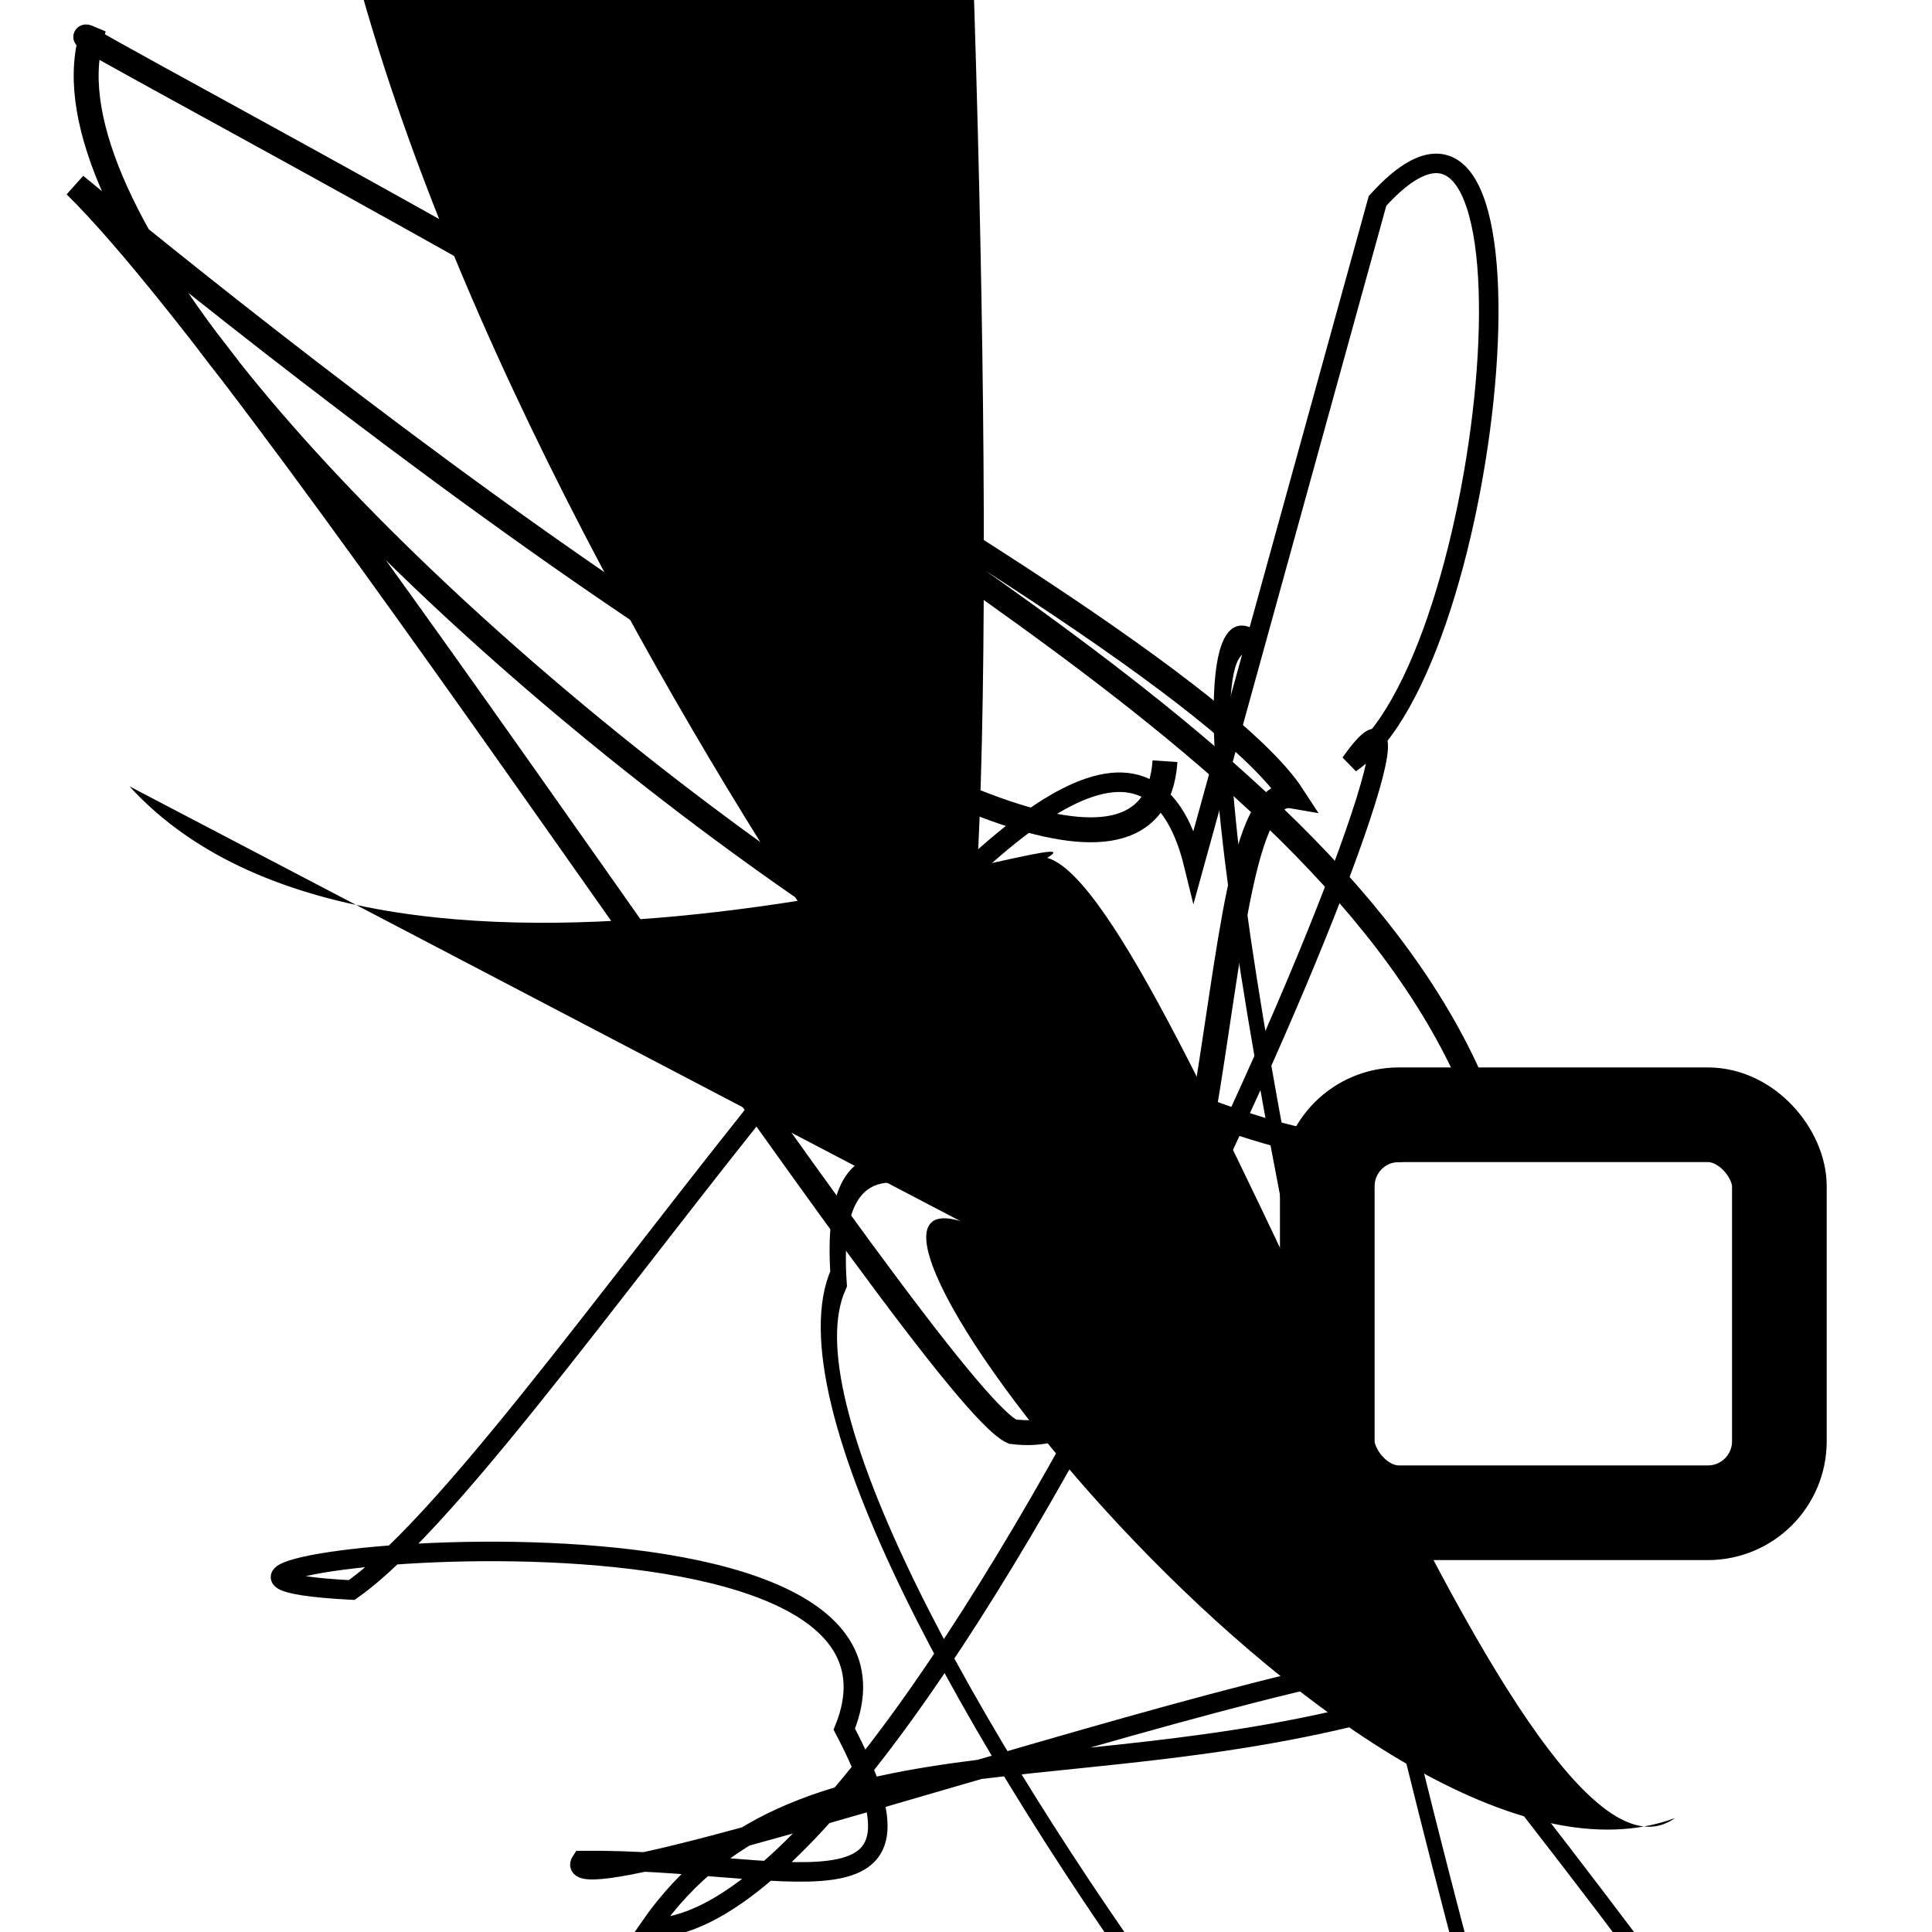 <?xml version="1.0" encoding="UTF-8"?>
<svg xmlns="http://www.w3.org/2000/svg" width="100" height="100" viewBox="0 0 100 100">
<defs>
<linearGradient id="g0" x1="0%" y1="0%" x2="100%" y2="100%">
<stop offset="0.0%" stop-color="hsl(106, 75%, 59%)" />
<stop offset="33.3%" stop-color="hsl(183, 71%, 60%)" />
<stop offset="66.7%" stop-color="hsl(242, 72%, 49%)" />
<stop offset="100.0%" stop-color="hsl(322, 74%, 44%)" />
</linearGradient>
<linearGradient id="g1" x1="0%" y1="0%" x2="100%" y2="100%">
<stop offset="0.0%" stop-color="hsl(290, 83%, 63%)" />
<stop offset="33.3%" stop-color="hsl(2, 82%, 55%)" />
<stop offset="66.7%" stop-color="hsl(86, 72%, 68%)" />
<stop offset="100.0%" stop-color="hsl(83, 65%, 44%)" />
</linearGradient>
<linearGradient id="g2" x1="0%" y1="0%" x2="100%" y2="100%">
<stop offset="0.0%" stop-color="hsl(40, 53%, 69%)" />
<stop offset="33.3%" stop-color="hsl(104, 72%, 65%)" />
<stop offset="66.7%" stop-color="hsl(144, 86%, 72%)" />
<stop offset="100.0%" stop-color="hsl(151, 70%, 62%)" />
</linearGradient>
</defs>

<path d="M 92.2 47.2 C 73.6 64.0, 36.4 25.1, 37.8 27.4 C 31.1 28.7, 1.0 35.3, 2.9 50.1 C 10.8 62.9, 0.0 97.1, 6.5 91.7 C 1.7 100.0, 53.7 59.4, 51.0 54.0 C 69.1 35.4, 5.0 0.0, 7.6 1.9 C 0.0 0.0, 27.0 76.2, 29.3 74.2 C 22.6 71.6, 54.4 75.1, 62.9 82.2 Z" fill="hsl(83, 65%, 44%)" fill-opacity="0.58" stroke="none" stroke-width="0.98"  transform="translate(54.6 60.5) rotate(188.1) scale(0.92 1.69)" />
<path d="M 87.9 19.4 C 73.6 11.9, 41.5 72.4, 49.6 58.0 C 34.7 69.6, 36.7 37.9, 24.6 40.6 C 37.1 53.4, 32.5 38.2, 41.7 28.6 C 44.9 26.6, 68.3 13.0, 77.6 22.0 C 92.3 23.5, 28.1 34.9, 40.2 34.8 " fill="none" fill-opacity="0.48" stroke="hsl(2, 82%, 55%)" stroke-width="0.82"  transform="translate(65.4 66.6) rotate(53.5) scale(1.91 1.13)" />
<path d="M 6.7 40.7 C 20.3 55.6, 58.4 41.9, 54.2 44.4 C 60.9 46.3, 78.5 100.0, 86.7 94.1 C 70.9 100.0, 40.3 60.4, 49.7 63.2 " fill="hsl(104, 72%, 65%)" fill-opacity="0.50" stroke="none" stroke-width="0.81"   />
<path d="M 29.5 39.7 C 20.5 31.3, 78.7 72.6, 66.1 70.2 C 85.8 83.0, 28.5 47.4, 35.6 32.5 C 41.7 46.3, 35.3 81.9, 22.0 77.3 " fill="none" fill-opacity="0.39" stroke="hsl(106, 75%, 59%)" stroke-width="1.26"  transform="translate(38.0 90.2) rotate(94.3) scale(1.97 0.73)" />
<rect x="60.6" y="15.2" width="30.0" height="37.0" rx="0" fill="none" fill-opacity="0.21"   transform="translate(59.6 33.0) rotate(285.1) scale(0.68 1.05)" />
<path d="M 61.8 44.8 C 57.2 25.9, 28.9 74.8, 18.2 82.3 C 1.1 81.4, 49.4 75.5, 43.7 89.5 C 49.2 100.0, 40.8 96.2, 30.1 96.3 C 27.6 100.0, 80.5 80.7, 75.9 87.1 C 57.3 93.7, 41.6 88.2, 33.6 99.8 C 48.5 100.0, 78.2 27.8, 69.9 39.5 C 77.4 34.5, 80.7 0.0, 71.3 10.4 Z" fill="none" fill-opacity="0.39" stroke="hsl(290, 83%, 63%)" stroke-width="1.01"   />
<rect x="68.7" y="57.7" width="23.4" height="20.6" rx="3.7" fill="none" fill-opacity="0.45" stroke="hsl(83, 65%, 44%)" stroke-width="4.9"   />
<path d="M 70.7 4.1 C 62.6 0.0, 55.0 77.8, 65.5 63.6 C 55.8 63.3, 27.8 24.8, 37.7 18.8 C 45.5 0.7, 92.3 76.5, 91.4 81.7 " fill="none" fill-opacity="0.27" stroke="hsl(40, 53%, 69%)" stroke-width="0.84"  transform="translate(1.2 44.9) rotate(343.3) scale(0.91 1.73)" />
<circle cx="84.7" cy="85.9" r="0.5" fill="hsl(144, 86%, 72%)" fill-opacity="0.89"  transform="translate(53.6 25.4) rotate(122.6) scale(0.66 0.77)" />
<path d="M 60.3 39.4 C 59.2 55.4, 7.2 12.3, 3.9 9.6 C 14.7 20.2, 48.2 72.2, 52.4 74.1 C 64.5 75.7, 61.7 40.3, 66.9 41.2 C 60.4 31.2, 0.0 0.0, 4.7 2.0 C 0.0 19.5, 65.7 70.0, 76.8 57.6 C 69.5 37.7, 38.4 24.6, 25.4 10.9 " fill="none" fill-opacity="0.47" stroke="hsl(290, 83%, 63%)" stroke-width="1.29"   />
</svg>
